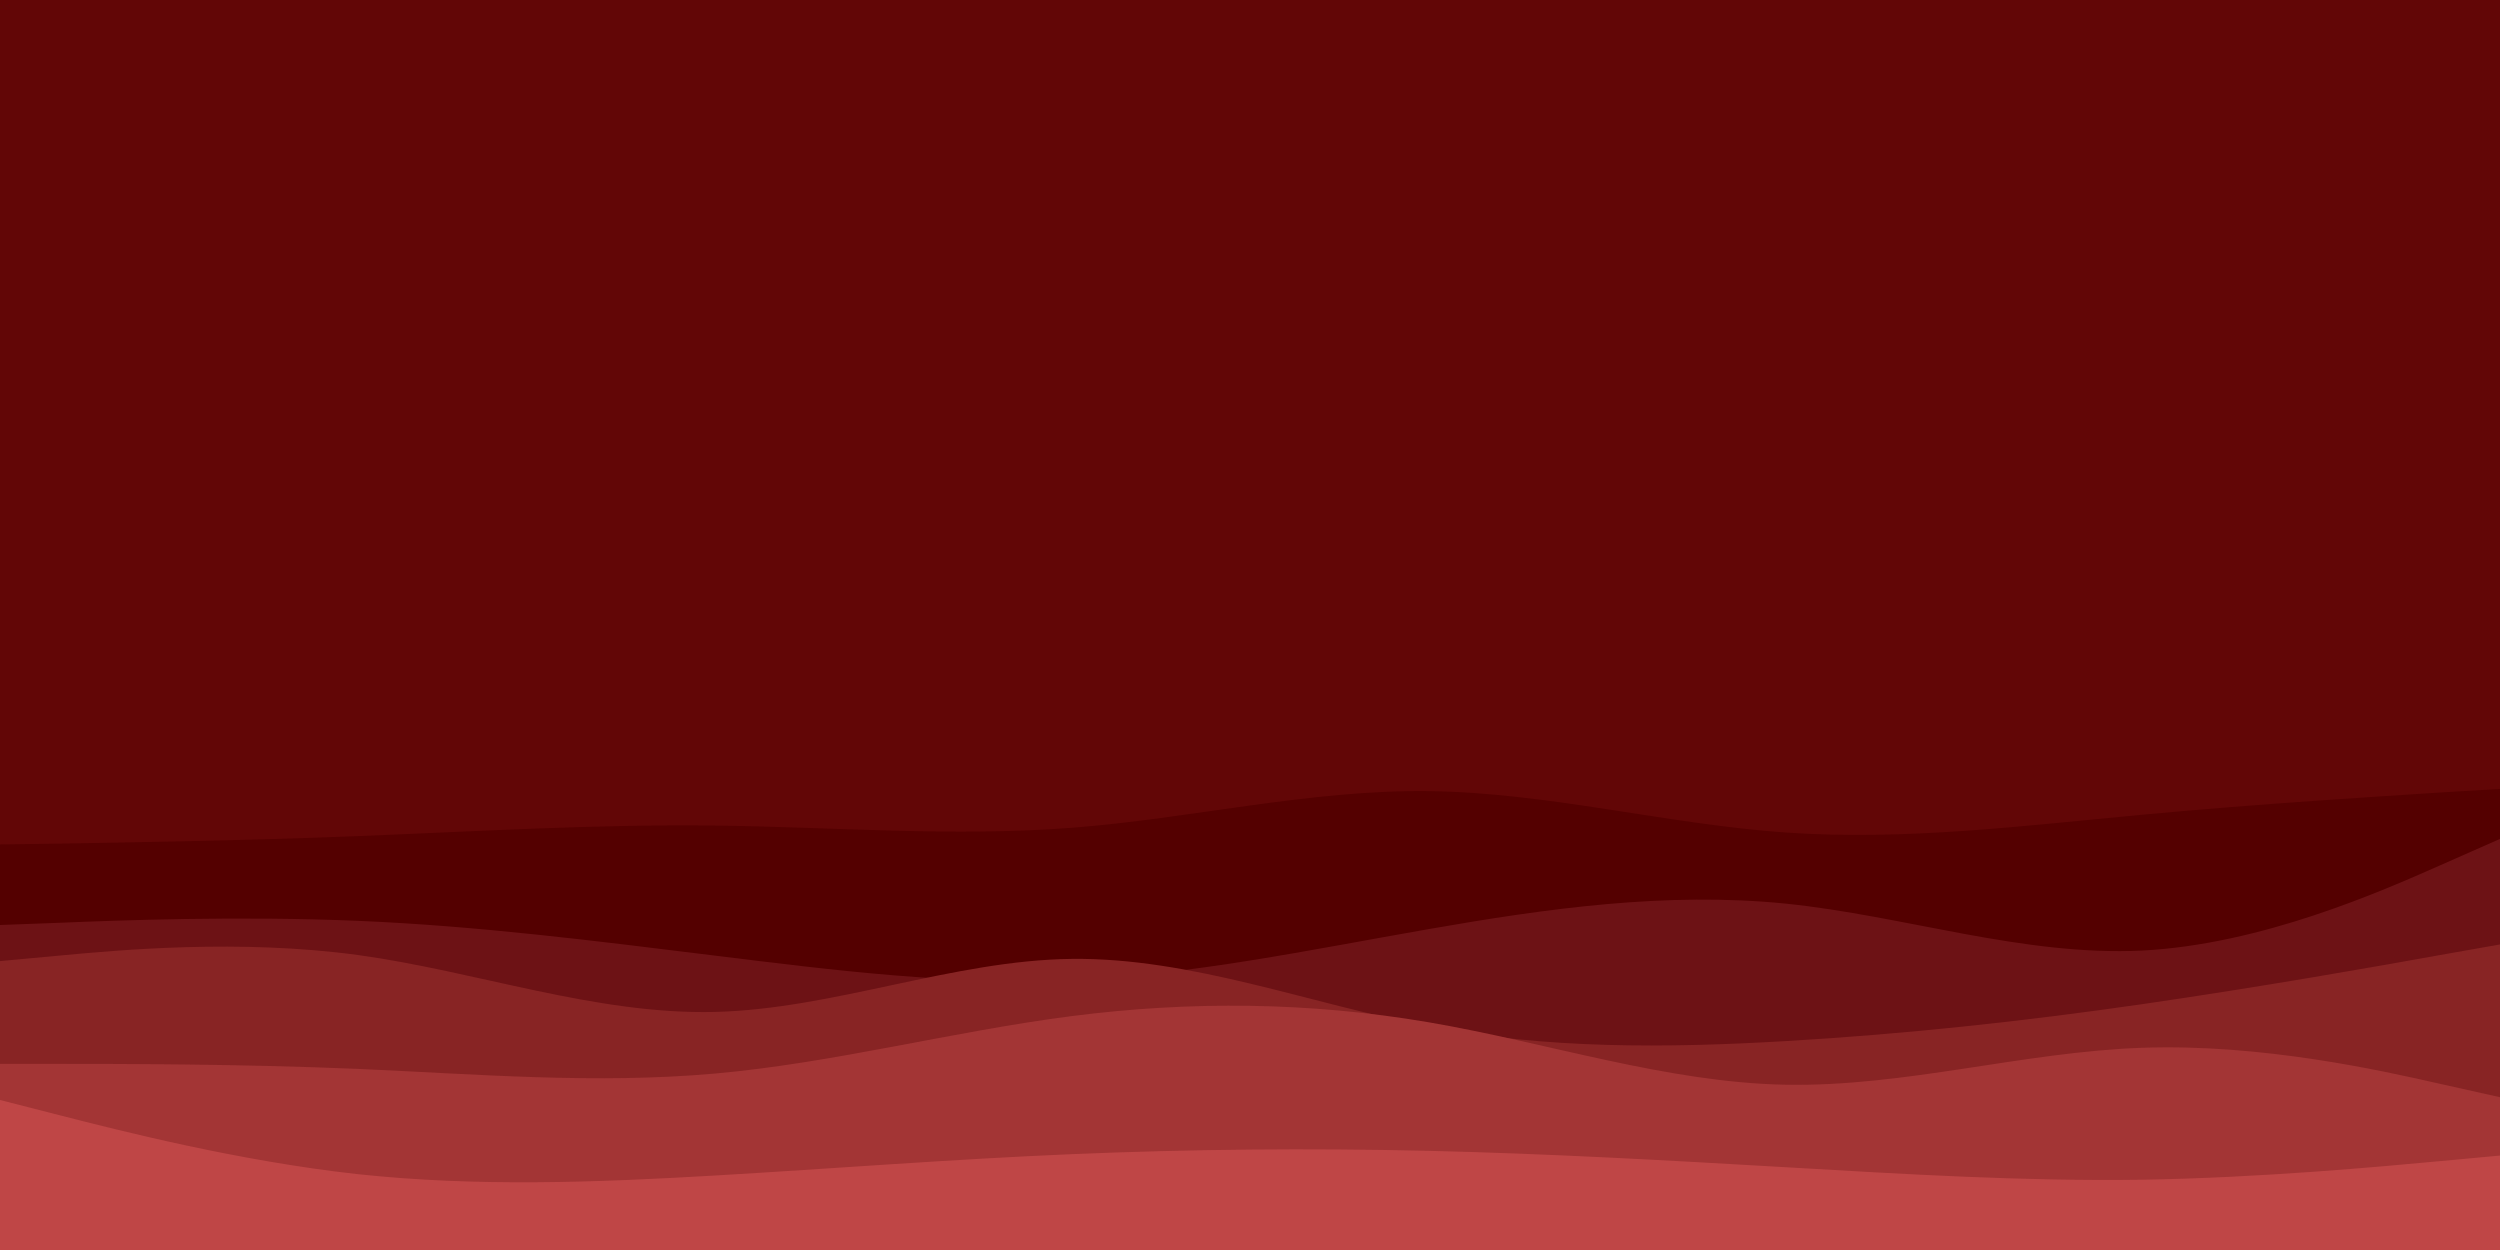 <svg id="visual" viewBox="0 0 900 450" width="900" height="450" xmlns="http://www.w3.org/2000/svg" xmlns:xlink="http://www.w3.org/1999/xlink" version="1.1"><rect x="0" y="0" width="900" height="450" fill="#620606"></rect><path d="M0 304L21.5 303.7C43 303.3 86 302.7 128.8 301C171.7 299.3 214.3 296.7 257.2 297.2C300 297.7 343 301.3 385.8 298C428.7 294.7 471.3 284.3 514.2 284.8C557 285.3 600 296.7 642.8 299.7C685.7 302.7 728.3 297.3 771.2 293.3C814 289.3 857 286.7 878.5 285.3L900 284L900 451L878.5 451C857 451 814 451 771.2 451C728.3 451 685.7 451 642.8 451C600 451 557 451 514.2 451C471.3 451 428.7 451 385.8 451C343 451 300 451 257.2 451C214.3 451 171.7 451 128.8 451C86 451 43 451 21.5 451L0 451Z" fill="#540000"></path><path d="M0 333L21.5 332.2C43 331.3 86 329.7 128.8 331.5C171.7 333.3 214.3 338.7 257.2 344C300 349.3 343 354.7 385.8 352.8C428.7 351 471.3 342 514.2 334.5C557 327 600 321 642.8 325.3C685.7 329.7 728.3 344.3 771.2 342.2C814 340 857 321 878.5 311.5L900 302L900 451L878.5 451C857 451 814 451 771.2 451C728.3 451 685.7 451 642.8 451C600 451 557 451 514.2 451C471.3 451 428.7 451 385.8 451C343 451 300 451 257.2 451C214.3 451 171.7 451 128.8 451C86 451 43 451 21.5 451L0 451Z" fill="#6d1215"></path><path d="M0 346L21.5 344C43 342 86 338 128.8 343.8C171.7 349.7 214.3 365.3 257.2 364.3C300 363.3 343 345.7 385.8 345.2C428.7 344.7 471.3 361.3 514.2 369.5C557 377.7 600 377.3 642.8 374.8C685.7 372.3 728.3 367.7 771.2 361.5C814 355.3 857 347.7 878.5 343.8L900 340L900 451L878.5 451C857 451 814 451 771.2 451C728.3 451 685.7 451 642.8 451C600 451 557 451 514.2 451C471.3 451 428.7 451 385.8 451C343 451 300 451 257.2 451C214.3 451 171.7 451 128.8 451C86 451 43 451 21.5 451L0 451Z" fill="#882424"></path><path d="M0 383L21.5 383C43 383 86 383 128.8 384.8C171.7 386.7 214.3 390.3 257.2 386.5C300 382.7 343 371.3 385.8 365.8C428.7 360.3 471.3 360.7 514.2 368C557 375.3 600 389.7 642.8 390.5C685.7 391.3 728.3 378.7 771.2 377.2C814 375.7 857 385.3 878.5 390.2L900 395L900 451L878.5 451C857 451 814 451 771.2 451C728.3 451 685.7 451 642.8 451C600 451 557 451 514.2 451C471.3 451 428.7 451 385.8 451C343 451 300 451 257.2 451C214.3 451 171.7 451 128.8 451C86 451 43 451 21.5 451L0 451Z" fill="#a33535"></path><path d="M0 396L21.5 401.5C43 407 86 418 128.8 422.7C171.7 427.3 214.3 425.7 257.2 423.2C300 420.7 343 417.3 385.8 415.5C428.7 413.7 471.3 413.3 514.2 414.3C557 415.3 600 417.7 642.8 420.2C685.7 422.7 728.3 425.3 771.2 424.7C814 424 857 420 878.5 418L900 416L900 451L878.5 451C857 451 814 451 771.2 451C728.3 451 685.7 451 642.8 451C600 451 557 451 514.2 451C471.3 451 428.7 451 385.8 451C343 451 300 451 257.2 451C214.3 451 171.7 451 128.8 451C86 451 43 451 21.5 451L0 451Z" fill="#bf4646"></path></svg>